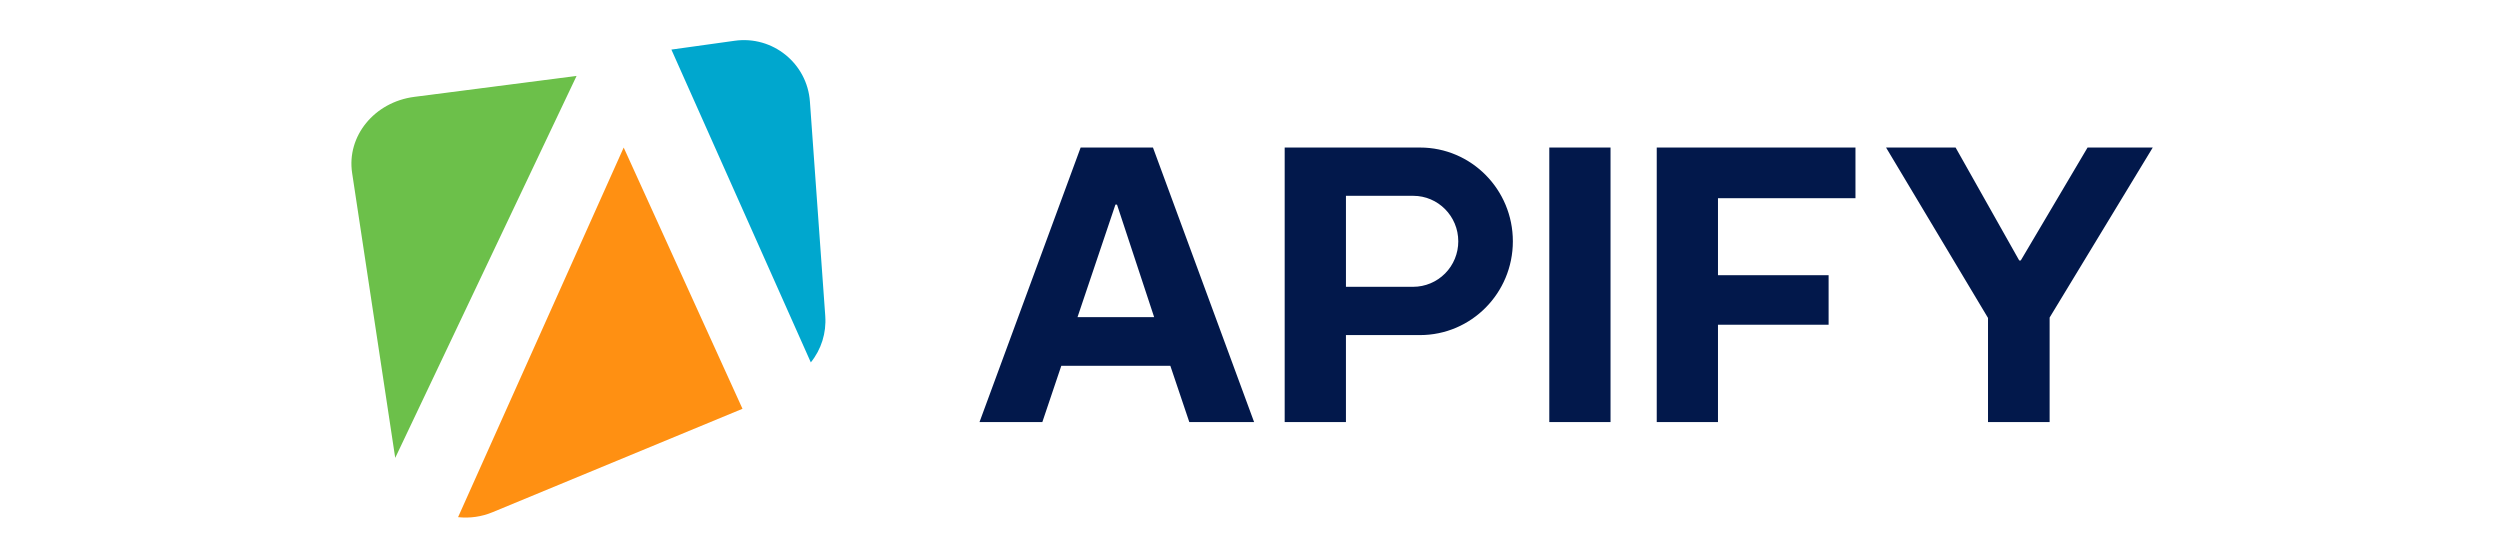 <svg width="187" height="40" viewBox="0 0 187 40" fill="none" xmlns="http://www.w3.org/2000/svg">
  <title>[logo] Apify</title>
  <g clip-path="url(#clip0)">
    <path fill-rule="evenodd" clip-rule="evenodd"
          d="M105.709 21.453H100.677V14.647H105.711C107.57 14.647 109.079 16.171 109.079 18.05C109.08 18.496 108.993 18.938 108.824 19.351C108.655 19.764 108.407 20.139 108.094 20.454C107.781 20.77 107.409 21.021 107 21.192C106.591 21.364 106.152 21.452 105.709 21.453ZM106.218 11.036H96.094V31.571H100.676V25.064H106.216C110.052 25.064 113.162 21.924 113.162 18.05C113.162 14.176 110.053 11.036 106.217 11.036H106.218ZM123.925 31.571H128.505V24.288H136.78V20.587H128.505V14.827H138.789V11.036H123.924V31.571H123.925ZM156.15 11.036L151.154 19.482H151.037L146.279 11.036H141.077L148.703 23.781V31.571H153.312V23.752L161.026 11.036H156.15ZM115.887 31.571H120.468V11.036H115.887V31.571ZM80.598 23.721L83.434 15.304H83.552L86.33 23.721H80.597H80.598ZM80.832 11.036L73.267 31.571H77.967L79.385 27.363H87.542L88.96 31.571H93.807L86.242 11.036H80.833H80.832Z"
          fill="#02184B"/>
    <path fill-rule="evenodd" clip-rule="evenodd"
          d="M30.992 7.245C28.005 7.631 25.921 10.18 26.339 12.94L29.562 34.25L43.128 5.679L30.992 7.245Z"
          fill="#6CC04A"/>
    <path fill-rule="evenodd" clip-rule="evenodd"
          d="M61.731 23.654L60.581 7.594C60.377 4.738 57.794 2.652 54.955 3.049L50.22 3.709L60.649 27.107C61.433 26.137 61.819 24.902 61.73 23.654"
          fill="#00A7CE"/>
    <path fill-rule="evenodd" clip-rule="evenodd"
          d="M34.264 38.683C35.142 38.779 36.03 38.652 36.846 38.312L55.538 30.577L46.652 11.036L34.264 38.683Z"
          fill="#FF9012"/>
  </g>
  <defs>
    <clipPath id="clip0">
      <rect width="134.74" height="35.714" fill="white" transform="translate(26.286 3)"/>
    </clipPath>
  </defs>
</svg>
